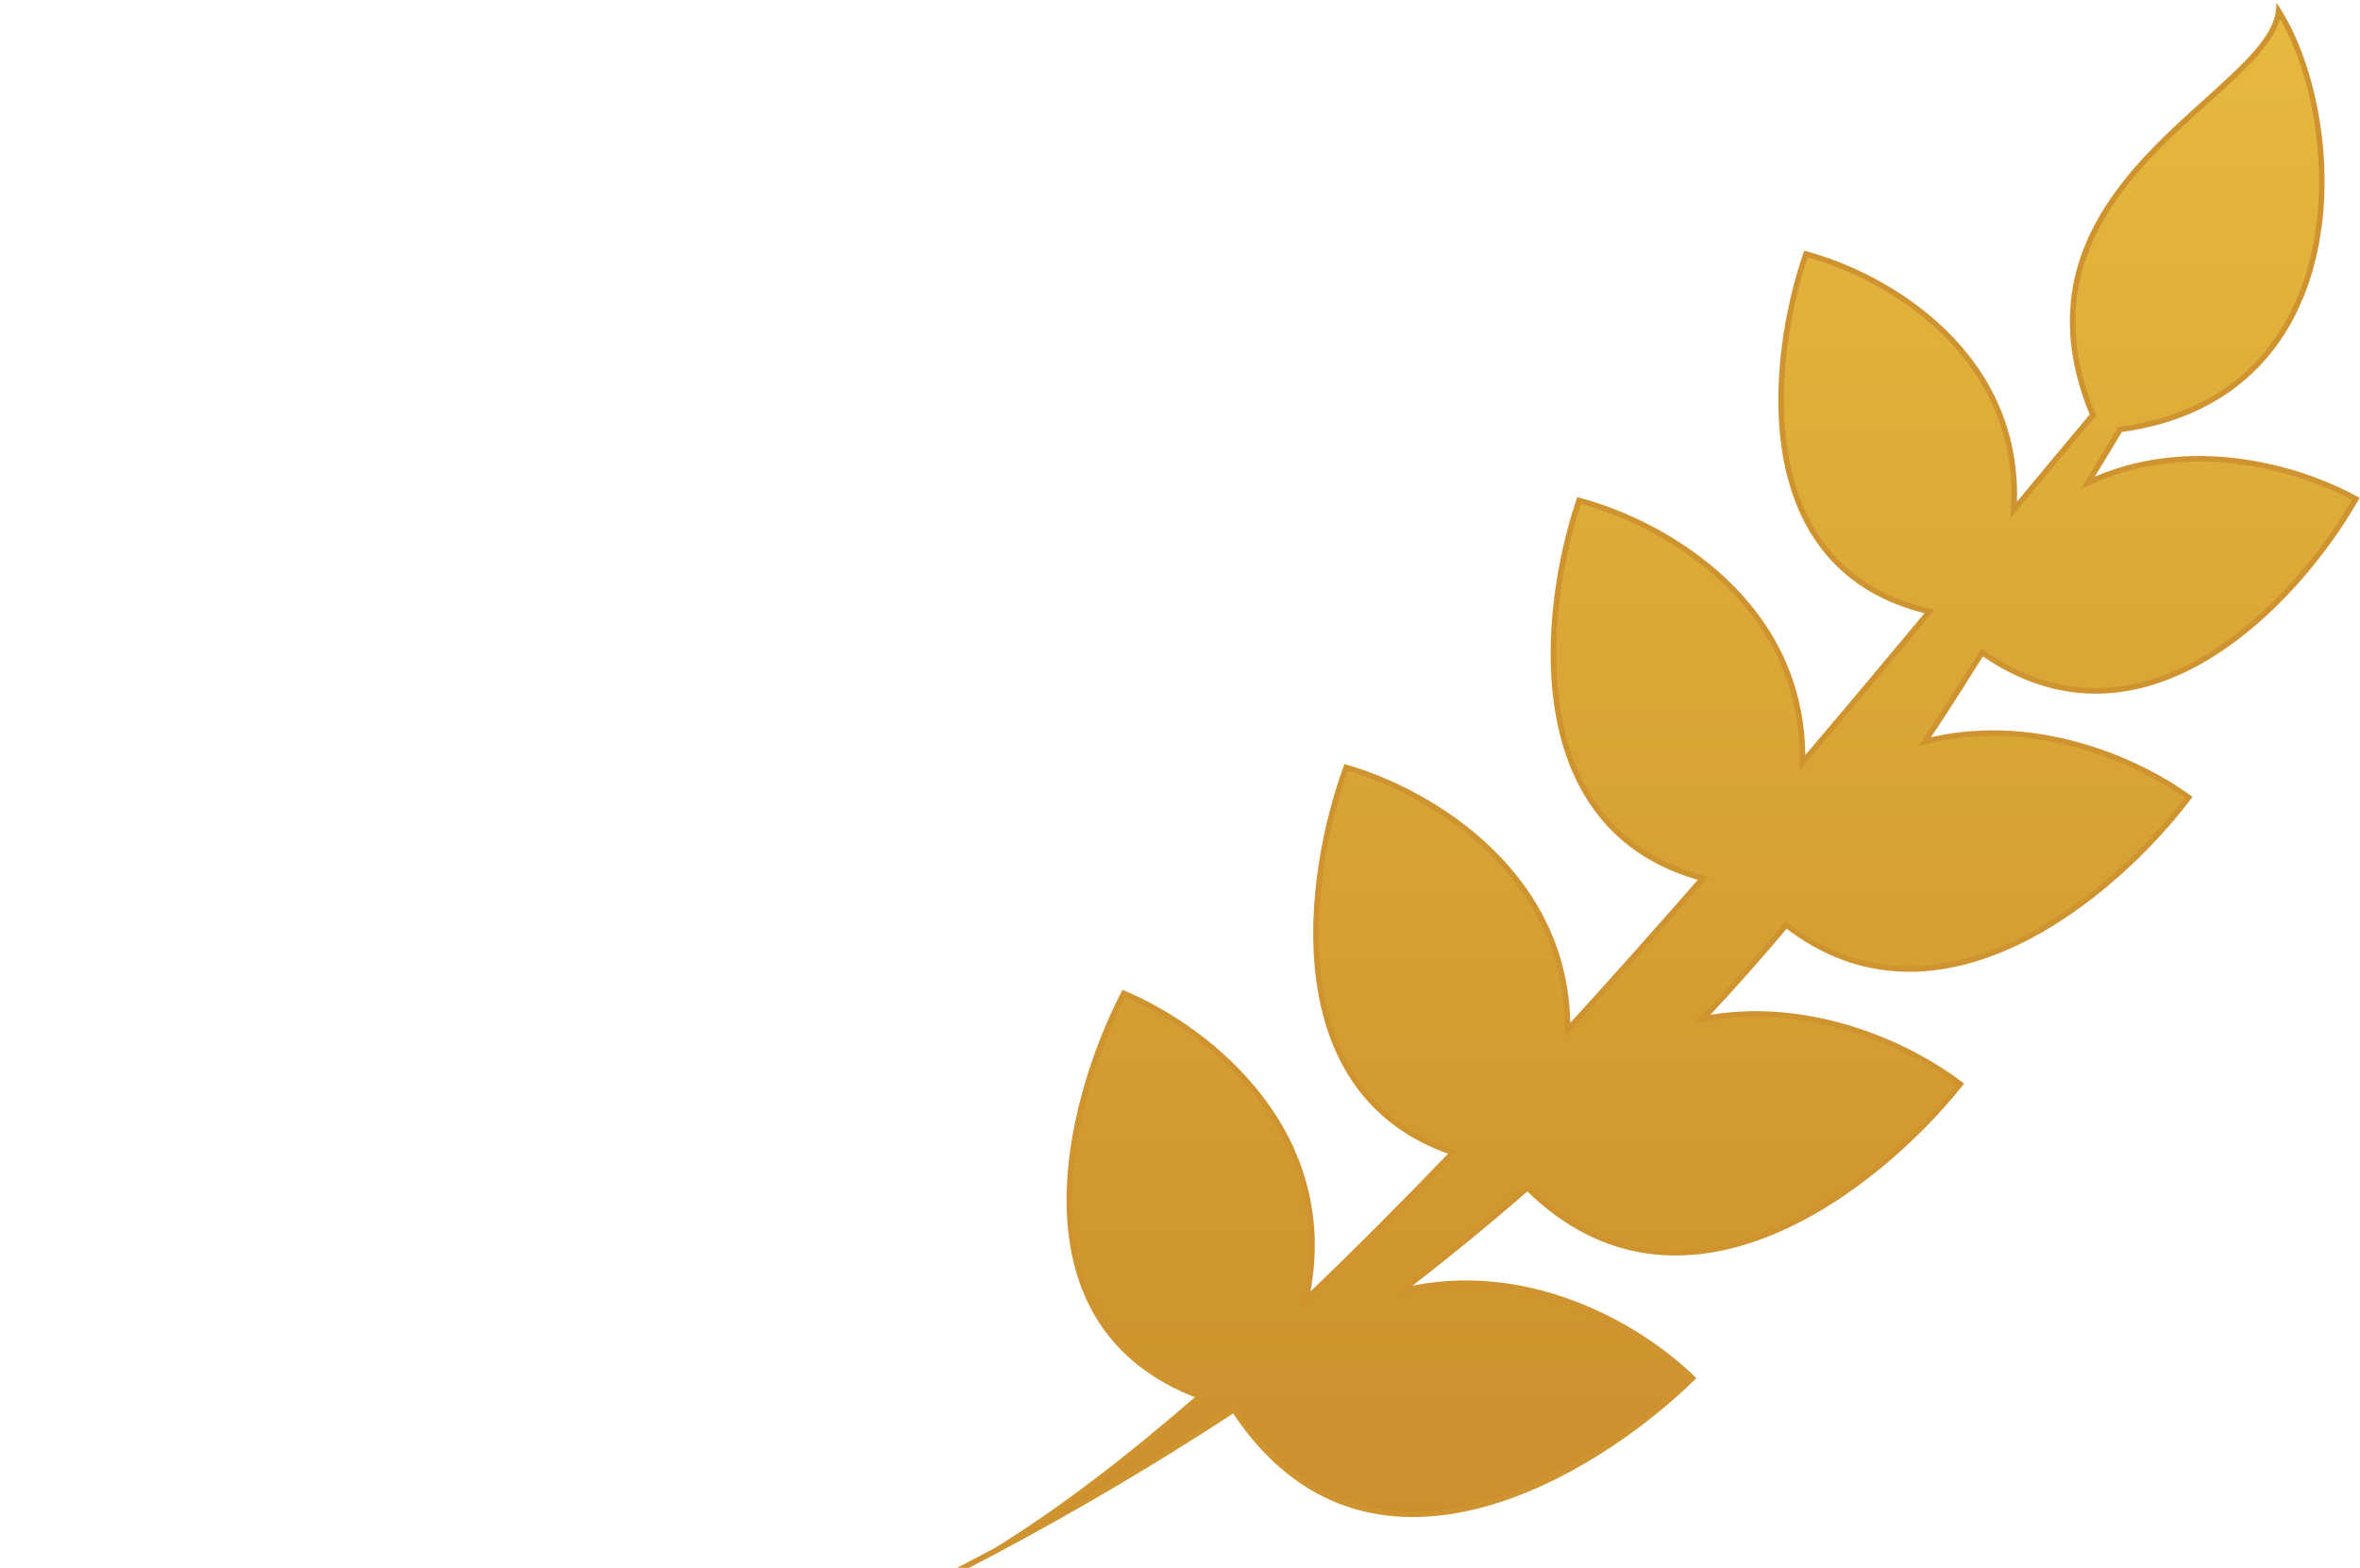<svg width="426" height="283" viewBox="0 0 426 283" fill="none" xmlns="http://www.w3.org/2000/svg">
<path fill-rule="evenodd" clip-rule="evenodd" d="M398.327 18.203C405.095 12.111 410.776 6.997 411.309 2C423.501 21.436 426.287 71.619 382.692 77.53C381.01 80.349 379.072 83.55 376.865 87.153C394.724 78.722 414.564 84.165 425.254 90.07C414.622 108.619 387.063 138.263 357.785 117.785C356.541 119.763 355.258 121.798 353.937 123.893C351.809 127.265 349.637 130.591 347.424 133.87C366.451 128.96 385.142 136.751 395.071 143.946C381.636 161.656 349.919 188.387 322.435 166.96C317.536 172.79 312.503 178.446 307.354 183.932C326.216 180.281 344.209 188.361 353.835 195.684C339.084 214.191 303.829 242.239 275.721 214.383C268.251 220.895 260.628 227.113 252.895 233.046C275.323 227.524 295.707 239.251 305.492 248.768C287.789 266.101 246.767 291.125 222.738 254.451C208.462 263.824 193.997 272.32 179.58 279.995C191.116 272.966 203.641 263.347 216.643 252.039C182.479 239.369 192.509 199.352 202.853 179.313C218.29 185.786 242.177 204.712 235.76 234.573C244.552 226.186 253.443 217.254 262.286 208.037C230.883 197.474 235.597 158.822 242.992 138.524C258.487 142.986 283.17 157.922 282.957 185.924C291.286 176.799 299.465 167.598 307.366 158.547C274.477 149.763 278.158 110.759 285.031 90.342C300.645 94.461 325.911 109.068 325.361 137.656C333.527 128.062 341.227 118.87 348.286 110.389C315.638 102.887 319.314 65.322 325.99 45.848C340.906 49.864 365.179 64.158 363.521 92.024C368.971 85.446 373.77 79.664 377.784 74.914C366.236 47.093 384.537 30.617 398.327 18.203Z" fill="url(#paint0_linear_244_785)"/>
<path d="M411.309 2L411.733 1.734L410.966 0.511L410.812 1.947L411.309 2ZM398.327 18.203L398.662 18.575L398.327 18.203ZM382.692 77.53L382.625 77.034L382.386 77.067L382.263 77.274L382.692 77.53ZM376.865 87.153L376.439 86.892L375.564 88.32L377.079 87.605L376.865 87.153ZM425.254 90.07L425.688 90.318L425.941 89.877L425.496 89.632L425.254 90.07ZM357.785 117.785L358.072 117.375L357.642 117.075L357.362 117.519L357.785 117.785ZM353.937 123.893L353.514 123.626L353.937 123.893ZM347.424 133.87L347.009 133.59L346.271 134.684L347.548 134.354L347.424 133.87ZM395.071 143.946L395.469 144.248L395.778 143.841L395.364 143.541L395.071 143.946ZM322.435 166.96L322.742 166.566L322.362 166.269L322.052 166.638L322.435 166.96ZM307.354 183.932L306.99 183.59L305.932 184.717L307.449 184.423L307.354 183.932ZM353.835 195.684L354.226 195.996L354.545 195.596L354.138 195.286L353.835 195.684ZM275.721 214.383L276.073 214.028L275.743 213.7L275.392 214.006L275.721 214.383ZM252.895 233.046L252.59 232.649L253.014 233.531L252.895 233.046ZM305.492 248.768L305.841 249.125L306.208 248.767L305.84 248.41L305.492 248.768ZM222.738 254.451L223.156 254.177L222.882 253.758L222.463 254.033L222.738 254.451ZM179.58 279.995L179.32 279.568L179.815 280.436L179.58 279.995ZM216.643 252.039L216.971 252.417L217.607 251.864L216.817 251.57L216.643 252.039ZM202.853 179.313L203.046 178.852L202.62 178.673L202.408 179.084L202.853 179.313ZM235.76 234.573L235.271 234.468L234.93 236.056L236.105 234.934L235.76 234.573ZM262.286 208.037L262.647 208.383L263.193 207.814L262.446 207.563L262.286 208.037ZM242.992 138.524L243.131 138.044L242.682 137.915L242.523 138.353L242.992 138.524ZM282.957 185.924L282.457 185.92L282.447 187.224L283.326 186.261L282.957 185.924ZM307.366 158.547L307.742 158.875L308.27 158.271L307.495 158.063L307.366 158.547ZM285.031 90.342L285.159 89.858L284.706 89.739L284.557 90.182L285.031 90.342ZM325.361 137.656L324.862 137.647L324.835 139.047L325.742 137.98L325.361 137.656ZM348.286 110.389L348.671 110.709L349.191 110.083L348.398 109.901L348.286 110.389ZM325.99 45.848L326.12 45.365L325.669 45.244L325.517 45.686L325.99 45.848ZM363.521 92.024L363.021 91.995L362.931 93.52L363.906 92.343L363.521 92.024ZM377.784 74.914L378.166 75.237L378.362 75.004L378.245 74.722L377.784 74.914ZM410.812 1.947C410.562 4.286 409.096 6.716 406.78 9.362C404.471 11.999 401.383 14.779 397.993 17.832L398.662 18.575C402.039 15.535 405.176 12.712 407.532 10.02C409.882 7.337 411.523 4.711 411.807 2.053L410.812 1.947ZM382.759 78.025C393.758 76.534 401.864 72.244 407.628 66.316C413.388 60.394 416.781 52.866 418.41 44.937C421.664 29.103 417.9 11.566 411.733 1.734L410.886 2.266C416.91 11.869 420.635 29.142 417.431 44.736C415.831 52.522 412.509 59.863 406.911 65.619C401.318 71.371 393.424 75.57 382.625 77.034L382.759 78.025ZM377.292 87.414C379.499 83.81 381.438 80.608 383.121 77.786L382.263 77.274C380.582 80.091 378.645 83.29 376.439 86.892L377.292 87.414ZM425.496 89.632C414.73 83.685 394.711 78.175 376.652 86.701L377.079 87.605C394.736 79.269 414.399 84.645 425.013 90.507L425.496 89.632ZM357.499 118.195C364.9 123.372 372.216 125.394 379.198 125.202C386.172 125.01 392.778 122.608 398.77 118.99C410.745 111.762 420.346 99.638 425.688 90.318L424.821 89.821C419.53 99.05 410.036 111.023 398.254 118.134C392.368 121.687 385.93 124.016 379.17 124.202C372.417 124.388 365.31 122.438 358.072 117.375L357.499 118.195ZM354.36 124.16C355.681 122.065 356.964 120.029 358.208 118.051L357.362 117.519C356.117 119.496 354.835 121.532 353.514 123.626L354.36 124.16ZM347.838 134.15C350.055 130.866 352.229 127.536 354.36 124.16L353.514 123.626C351.389 126.994 349.22 130.315 347.009 133.59L347.838 134.15ZM395.364 143.541C385.364 136.294 366.52 128.425 347.299 133.386L347.548 134.354C366.382 129.494 384.921 137.208 394.777 144.351L395.364 143.541ZM322.127 167.354C336.063 178.218 351.078 176.853 364.236 170.581C377.375 164.318 388.721 153.144 395.469 144.248L394.672 143.644C387.986 152.458 376.756 163.505 363.806 169.678C350.876 175.842 336.291 177.128 322.742 166.566L322.127 167.354ZM307.719 184.274C312.874 178.782 317.912 173.119 322.817 167.282L322.052 166.638C317.159 172.461 312.133 178.11 306.99 183.59L307.719 184.274ZM354.138 195.286C344.441 187.909 326.307 179.754 307.259 183.441L307.449 184.423C326.126 180.807 343.976 188.812 353.533 196.082L354.138 195.286ZM275.369 214.738C282.467 221.773 290.039 225.297 297.644 226.311C305.241 227.324 312.833 225.827 319.977 222.882C334.253 216.995 346.819 205.289 354.226 195.996L353.444 195.373C346.1 204.586 333.663 216.157 319.596 221.957C312.569 224.855 305.155 226.304 297.776 225.32C290.403 224.337 283.028 220.921 276.073 214.028L275.369 214.738ZM253.199 233.443C260.941 227.503 268.571 221.279 276.049 214.76L275.392 214.006C267.93 220.511 260.316 226.722 252.59 232.649L253.199 233.443ZM305.84 248.41C295.988 238.827 275.435 226.981 252.775 232.56L253.014 233.531C275.211 228.066 295.426 239.675 305.143 249.126L305.84 248.41ZM222.319 254.725C228.38 263.974 235.535 269.365 243.156 271.946C250.77 274.525 258.805 274.283 266.608 272.348C282.197 268.48 296.954 257.827 305.841 249.125L305.142 248.411C296.326 257.042 281.721 267.568 266.367 271.377C258.697 273.28 250.865 273.501 243.476 270.999C236.094 268.499 229.11 263.265 223.156 254.177L222.319 254.725ZM179.815 280.436C194.245 272.755 208.723 264.251 223.012 254.869L222.463 254.033C208.202 263.397 193.75 271.885 179.345 279.554L179.815 280.436ZM216.315 251.662C203.324 262.96 190.823 272.559 179.32 279.568L179.84 280.422C191.408 273.373 203.957 263.735 216.971 252.417L216.315 251.662ZM202.408 179.084C197.213 189.148 192.084 204.249 192.558 218.456C192.795 225.567 194.436 232.476 198.198 238.416C201.964 244.363 207.834 249.306 216.469 252.508L216.817 251.57C208.37 248.438 202.682 243.628 199.043 237.881C195.4 232.129 193.79 225.406 193.557 218.423C193.091 204.445 198.148 189.517 203.297 179.542L202.408 179.084ZM236.249 234.678C239.493 219.581 235.072 207.238 227.899 197.869C220.736 188.513 210.828 182.115 203.046 178.852L202.659 179.774C210.315 182.984 220.069 189.286 227.105 198.477C234.13 207.654 238.444 219.704 235.271 234.468L236.249 234.678ZM261.926 207.691C253.086 216.904 244.2 225.83 235.415 234.211L236.105 234.934C244.903 226.541 253.799 217.605 262.647 208.383L261.926 207.691ZM242.523 138.353C238.807 148.55 235.757 163.372 237.594 176.998C239.434 190.648 246.194 203.152 262.127 208.511L262.446 207.563C246.975 202.359 240.39 190.256 238.585 176.864C236.777 163.449 239.782 148.796 243.462 138.696L242.523 138.353ZM283.457 185.927C283.565 171.763 277.37 160.903 269.212 153.037C261.062 145.179 250.941 140.293 243.131 138.044L242.854 139.005C250.538 141.218 260.506 146.031 268.518 153.757C276.522 161.474 282.562 172.083 282.457 185.92L283.457 185.927ZM306.989 158.218C299.09 167.267 290.913 176.465 282.587 185.587L283.326 186.261C291.658 177.133 299.84 167.929 307.742 158.875L306.989 158.218ZM284.557 90.182C281.104 100.44 278.445 115.383 280.795 128.893C283.151 142.432 290.556 154.575 307.237 159.03L307.495 158.063C291.286 153.735 284.088 141.984 281.78 128.721C279.468 115.429 282.085 100.662 285.505 90.501L284.557 90.182ZM325.861 137.666C326.139 123.205 319.882 112.277 311.601 104.46C303.329 96.652 293.03 91.935 285.159 89.858L284.903 90.825C292.646 92.868 302.786 97.514 310.914 105.187C319.032 112.85 325.133 123.52 324.862 137.647L325.861 137.666ZM347.902 110.069C340.844 118.549 333.145 127.74 324.981 137.332L325.742 137.98C333.909 128.384 341.611 119.191 348.671 110.709L347.902 110.069ZM325.517 45.686C322.162 55.471 319.552 69.822 321.9 82.698C323.075 89.142 325.496 95.237 329.709 100.202C333.926 105.171 339.916 108.978 348.175 110.876L348.398 109.901C340.333 108.048 334.539 104.347 330.471 99.555C326.4 94.757 324.036 88.837 322.883 82.518C320.576 69.867 323.142 55.699 326.463 46.01L325.517 45.686ZM364.02 92.054C364.859 77.951 359.13 67.276 351.321 59.635C343.522 52.005 333.644 47.391 326.12 45.365L325.86 46.331C333.253 48.322 342.969 52.863 350.621 60.35C358.262 67.826 363.841 78.231 363.021 91.995L364.02 92.054ZM377.402 74.591C373.386 79.343 368.585 85.127 363.135 91.705L363.906 92.343C369.356 85.765 374.154 79.984 378.166 75.237L377.402 74.591ZM397.993 17.832C391.109 24.028 383.016 31.307 378.112 40.547C373.189 49.822 371.489 61.052 377.322 75.105L378.245 74.722C372.531 60.954 374.207 50.036 378.996 41.015C383.803 31.958 391.755 24.792 398.662 18.575L397.993 17.832ZM1.063 340.548C41.911 335.375 110.317 317.432 179.815 280.436L179.345 279.554C109.957 316.492 41.667 334.398 0.937 339.556L1.063 340.548Z" fill="#CF942F"/>
<defs>
<linearGradient id="paint0_linear_244_785" x1="213.127" y1="2" x2="213.127" y2="340.052" gradientUnits="userSpaceOnUse">
<stop stop-color="#E6B93E"/>
<stop offset="1" stop-color="#C58528"/>
</linearGradient>
</defs>
</svg>
